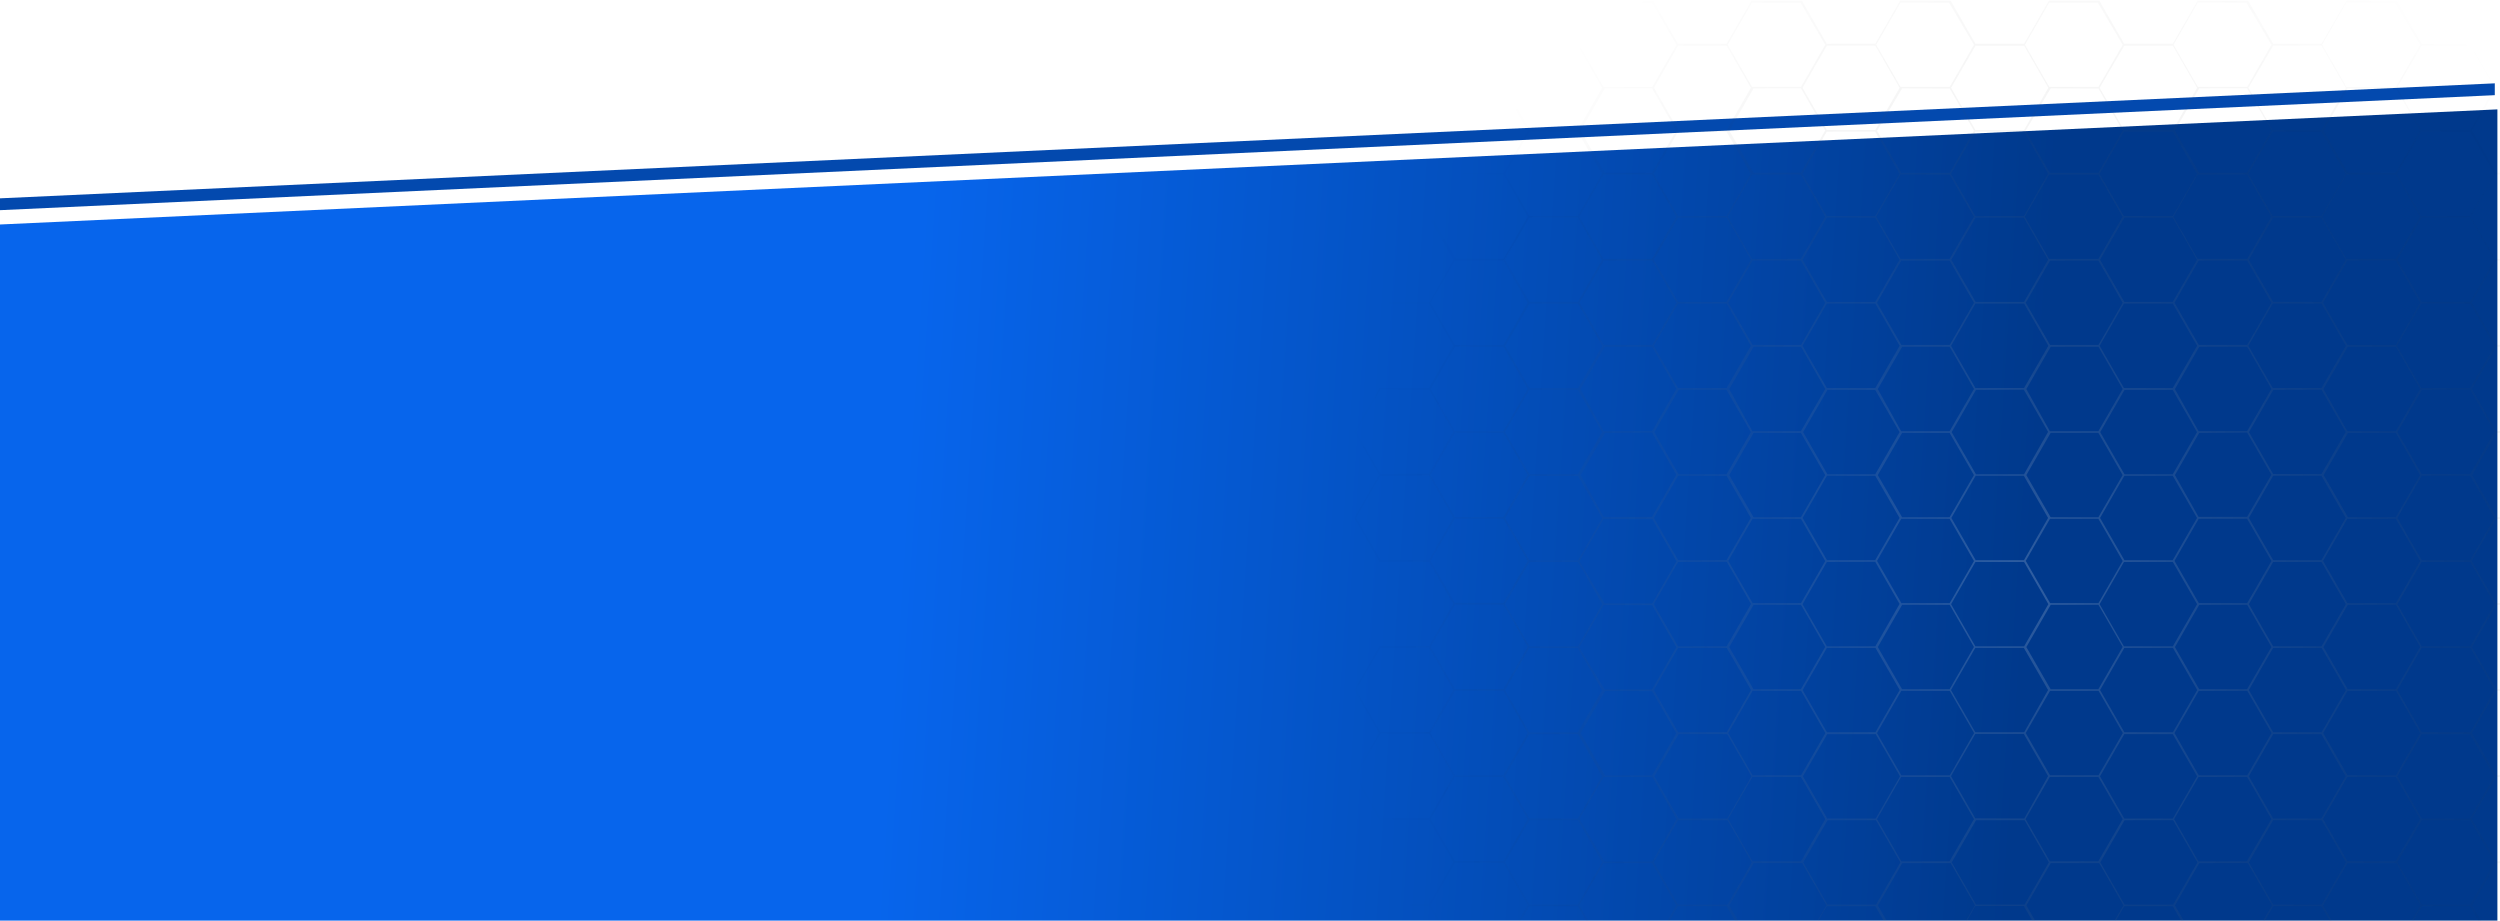 <svg width="1920" height="707" viewBox="0 0 1920 707" fill="none" xmlns="http://www.w3.org/2000/svg" xmlns:xlink="http://www.w3.org/1999/xlink">
<path d="M-4 152.5L1916 64V687H-4V152.5Z" fill="#0349AE"/>
<path d="M-2 161.5L1918 73V696H-2V161.5Z" fill="white"/>
<path d="M-2 172.5L1918 84V707H-2V172.5Z" fill="url(#paint0_linear_60_767)"/>
<path style="mix-blend-mode:color-dodge" opacity="0.19" d="M1097.56 233.176H1059.53L1040.1 199.502L1059.15 166.451L1040.1 133.4L1059.53 99.691H1097.56L1116.23 67.298L1097.21 34.282L1116.61 0.573H1155.46L1174.48 33.624H1211.81L1230.82 0.573H1269.68L1288.69 33.624H1326.03L1345.08 0.573H1383.9L1402.95 33.624H1440.25L1459.3 0.573H1498.12L1517.17 33.624H1554.5L1573.51 0.573H1612.37L1631.38 33.624H1668.72L1687.77 0.573H1726.59L1745.78 33.624H1782.94L1801.99 0.573H1840.81L1859.86 33.624H1897.16L1916.2 0.573H1955.03L1973.94 33.624H2011.27L2030.28 0.573H2069.28L2088.29 33.624H2125.63L2144.68 0.573H2183.5L2202.55 33.624H2240.57L2260 67.298L2240.57 101.007H2202.55L2183.88 133.4L2202.89 166.451L2183.88 199.502L2202.55 231.894H2240.57L2260 265.569L2240.57 299.278H2202.55L2183.88 331.67L2202.89 364.721L2183.88 397.772L2202.55 430.165H2240.57L2260 463.839L2240.57 497.548H2202.55L2183.88 529.941L2202.89 562.992L2183.88 596.043L2202.55 628.435H2240.57L2260 662.11L2240.57 695.819H2202.55L2183.88 728.212L2202.89 761.262L2183.88 794.313L2202.55 826.706H2240.57L2260 860.38L2240.57 894.089H2202.55L2183.88 926.482L2202.89 959.533L2183.5 993.242H2145.47L2126.46 1026.26H2087.6L2068.59 993.242H2031.25L2012.24 1026.26H1973.24L1954.2 993.242H1916.9L1897.85 1026.26H1859.03L1839.98 993.242H1802.68L1783.63 1026.26H1744.81L1725.76 993.242H1688.42L1669.41 1026.26H1630.55L1611.54 993.242H1574.21L1555.16 1026.26H1516.34L1497.29 993.242H1459.99L1440.94 1026.26H1402.12L1383.07 993.242H1345.77L1326.72 1026.26H1287.9L1268.85 993.242H1231.52L1212.5 1026.26H1173.65L1154.63 993.242H1117.3L1098.25 1026.26H1059.43L1040 992.584L1059.05 959.533L1040 926.482L1059.43 892.773H1097.45L1116.12 860.38L1097.45 827.988H1059.43L1040 794.313L1059.05 761.262L1040 728.212L1059.43 694.503H1097.45L1116.12 662.11L1097.45 629.717H1059.43L1040 596.043L1059.05 562.992L1040 529.941L1059.43 496.232H1097.45L1116.12 463.839L1097.45 431.447H1059.43L1040 397.772L1059.05 364.721L1040 331.67L1059.43 297.961H1097.45L1116.12 265.569L1097.56 233.176ZM1117.37 264.91H1154.63L1173.23 232.587L1154.56 200.16H1117.3L1098.63 232.552L1117.37 264.91ZM1117.37 332.329L1098.7 364.721L1117.37 397.114H1154.63L1173.27 364.721L1154.63 332.329H1117.37ZM1117.37 530.599L1098.7 562.992L1117.37 595.384H1154.63L1173.27 562.992L1154.63 530.599H1117.37ZM1117.37 728.87L1098.7 761.262L1117.37 793.655H1154.63L1173.27 761.262L1154.63 728.87H1117.37ZM1117.37 927.14L1098.7 959.533L1117.37 991.926H1154.63L1173.27 959.533L1154.63 927.036L1117.37 927.14ZM1211.74 958.875L1230.38 926.482L1211.74 894.089H1174.48L1155.81 926.482L1174.48 958.875H1211.74ZM1325.82 958.875L1344.49 926.482L1325.82 894.089H1288.56L1269.92 926.482L1288.56 958.875H1325.82ZM1439.9 958.875L1458.57 926.482L1439.9 894.089H1402.67L1384 926.482L1402.67 958.875H1439.9ZM1553.98 958.875L1572.93 926.482L1554.29 894.089H1517.03L1498.36 926.482L1517.03 958.875H1553.98ZM1668.06 958.875L1686.73 926.482L1668.06 894.089H1630.8L1612.13 926.482L1630.8 958.875H1668.06ZM1782.14 958.875L1800.81 926.482L1782.14 894.089H1745.78L1727.11 926.482L1745.78 958.875H1782.14ZM1896.22 958.875L1914.89 926.482L1896.22 894.089H1859.86L1841.19 926.482L1859.86 958.875H1896.22ZM2010.48 958.875L2029.11 926.482L2010.48 894.089H1973.94L1955.27 926.482L1973.94 958.875H2010.48ZM2124.56 958.875L2143.22 926.482L2124.56 894.089H2087.29L2068.62 926.482L2087.29 958.875H2124.56ZM2031.25 67.852L2012.55 100.314L2031.18 132.638H2068.45L2087.12 100.21L2068.52 67.852H2031.25ZM1917.17 67.852L1898.47 100.314L1917.1 132.638H1954.2L1972.9 100.21L1954.27 67.852H1917.17ZM1803.09 67.852L1784.39 100.314L1803.02 132.638H1839.98L1858.68 100.21L1840.05 67.852H1803.09ZM1689.01 67.852L1670.34 100.314L1688.94 132.638H1725.76L1744.46 100.21L1725.83 67.852H1689.01ZM1574.93 67.852L1555.64 100.418L1574.28 132.742H1611.54L1630.21 100.314L1611.61 67.956L1574.93 67.852ZM1460.85 67.852L1441.56 100.418L1460.19 132.742H1497.29L1515.99 100.314L1497.36 67.956L1460.85 67.852ZM1346.77 67.852L1328.07 100.314L1346.7 132.638H1383.07L1401.77 100.21L1383.14 67.852H1346.77ZM1232.52 67.852L1213.85 100.314L1232.45 132.638H1268.71L1287.42 100.21L1268.78 67.852H1232.52ZM1118.23 133.954L1099.56 166.347L1118.23 198.739H1154.63L1173.27 166.347L1154.63 133.954H1118.23ZM1268.71 925.824L1287.42 893.397L1268.78 861.039H1231.52L1212.85 893.501L1231.45 925.824H1268.71ZM1382.79 925.824L1401.5 893.397L1383.14 861.212H1345.91L1327.21 893.674L1345.84 925.997L1382.79 925.824ZM1496.87 925.824L1515.58 893.397L1496.94 861.039H1459.71L1441.01 893.501L1459.64 925.824H1496.87ZM1610.95 925.824L1629.62 893.397L1611.02 861.039H1573.76L1555.05 893.501L1573.69 925.824H1610.95ZM1725.03 925.824L1743.74 893.397L1725.1 861.039H1687.84L1669.17 893.501L1687.77 925.824H1725.03ZM1839.11 925.824L1857.82 893.397L1839.18 861.039H1802.82L1784.11 893.501L1802.75 925.824H1839.11ZM1953.19 925.824L1971.9 893.397L1953.26 861.039H1916.03L1897.33 893.501L1915.96 925.824H1953.19ZM2067.45 925.824L2086.11 893.397L2067.52 861.039H2030.25L2011.55 893.501L2030.18 925.824H2067.45ZM2030.18 134.058L2011.51 166.451L2030.18 198.843H2068.45L2087.08 166.451L2068.45 134.058H2030.18ZM1916.1 134.058L1897.43 166.451L1916.1 198.843H1954.2L1972.86 166.451L1954.2 134.058H1916.1ZM1802.02 134.058L1783.35 166.451L1802.02 198.843H1839.98L1858.65 166.451L1839.98 134.058H1802.02ZM1687.77 134.058L1669.13 166.451L1687.77 198.843H1725.76L1744.43 166.451L1725.76 134.058H1687.77ZM1573.69 134.058L1555.02 166.451L1573.69 198.843H1611.54L1630.17 166.451L1611.54 134.058H1573.69ZM1459.61 134.058L1440.94 166.451L1459.61 198.843H1497.29L1515.96 166.451L1497.29 134.058H1459.61ZM1345.53 134.058L1326.86 166.451L1345.53 198.843H1383.07L1401.74 166.451L1383.07 134.058H1345.53ZM1231.45 134.058L1212.81 166.451L1231.45 198.843H1268.71L1287.38 166.451L1268.71 134.058H1231.45ZM1211.74 826.567L1230.38 794.175L1211.74 761.782H1174.48L1155.81 794.175L1174.48 826.567H1211.74ZM1268.92 859.584L1287.55 827.26L1268.85 794.833H1231.59L1212.99 827.156L1231.65 859.584H1268.92ZM1383 859.584L1401.63 827.26L1382.93 794.833H1345.7L1327.07 827.156L1345.77 859.584H1383ZM1497.08 859.584L1515.71 827.26L1497.01 794.833H1459.78L1441.15 827.156L1459.85 859.584H1497.08ZM1611.33 859.584L1629.93 827.26L1611.26 794.833H1574L1555.37 827.156L1574.07 859.584H1611.33ZM1725.41 859.584L1744.05 827.26L1725.34 794.833H1688.08L1669.48 827.156L1688.15 859.584H1725.41ZM1839.49 859.584L1858.13 827.26L1839.42 794.833H1802.19L1783.56 827.156L1802.26 859.584H1839.49ZM1953.57 859.584L1972.21 827.26L1953.5 794.833H1916.27L1897.64 827.156L1916.34 859.584H1953.57ZM2067.83 859.584L2086.43 827.26L2067.76 794.833H2030.49L2011.86 827.156L2030.56 859.584H2067.83ZM2125.56 826.567L2144.23 794.175L2125.56 761.782H2088.29L2069.62 794.175L2088.29 826.567H2125.56ZM2088.29 166.97L2069.62 199.363L2088.29 231.756H2125.56L2144.23 199.363L2125.56 166.97H2088.29ZM2031.18 200.021L2012.55 232.345L2031.25 264.772H2068.52L2087.12 232.449L2068.45 200.021H2031.18ZM1973.94 167.109L1955.27 199.502L1973.94 231.894H2011.34L2029.97 199.502L2011.34 167.109H1973.94ZM1916.83 200.16L1898.19 232.483L1916.9 264.91H1954.27L1972.9 232.587L1954.2 200.16H1916.83ZM1859.86 167.109L1841.19 199.502L1859.86 231.894H1897.09L1915.75 199.502L1897.09 167.109H1859.86ZM1802.75 200.16L1784.11 232.483L1802.82 264.91H1840.05L1858.68 232.587L1839.98 200.16H1802.75ZM1745.78 167.109L1727.11 199.502L1745.78 231.894H1782.87L1801.54 199.502L1782.87 167.109H1745.78ZM1688.63 200.16L1670.03 232.483L1688.7 264.91H1725.83L1744.46 232.587L1725.76 200.16H1688.63ZM1631.52 167.109L1612.85 199.502L1631.52 231.894H1668.65L1687.32 199.502L1668.65 167.109H1631.52ZM1574.41 200.16L1555.78 232.483L1574.48 264.91H1611.61L1630.21 232.587L1611.54 200.16H1574.41ZM1517.3 167.109L1498.64 199.502L1517.3 231.894H1554.43L1572.93 199.502L1554.29 167.109H1517.3ZM1460.19 200.16L1441.56 232.483L1460.26 264.91H1497.36L1515.99 232.587L1497.29 200.16H1460.19ZM1403.09 167.109L1384.42 199.502L1403.09 231.894H1440.18L1458.85 199.502L1440.18 167.109H1403.09ZM1345.98 200.16L1327.34 232.483L1346.05 264.91H1383.14L1401.77 232.587L1383.07 200.16H1345.98ZM1288.83 167.109L1270.2 199.502L1288.83 231.894H1325.96L1344.77 199.502L1326.1 167.109H1288.83ZM1231.72 200.16L1213.13 232.483L1231.79 264.91H1268.92L1287.55 232.587L1268.85 200.16H1231.72ZM1174.61 167.109L1155.95 199.502L1174.61 231.894H1211.74L1230.38 199.502L1211.74 167.109H1174.61ZM1268.71 793.655L1287.38 761.262L1268.71 728.87H1231.45L1212.81 761.262L1231.45 793.655H1268.71ZM1325.96 760.743L1344.63 728.35L1325.96 695.958H1288.69L1270.06 728.35L1288.69 760.743H1325.96ZM1383.07 793.794L1401.74 761.401L1383.07 729.008H1345.84L1327.17 761.401L1345.84 793.794H1383.07ZM1440.18 760.743L1458.85 728.35L1440.18 695.958H1402.95L1384.28 728.35L1402.95 760.743H1440.18ZM1497.29 793.794L1515.96 761.401L1497.29 729.008H1460.06L1441.39 761.401L1460.06 793.794H1497.29ZM1554.43 760.743L1572.93 728.212L1554.29 695.819H1517.03L1498.36 728.212L1517.03 760.604L1554.43 760.743ZM1611.54 793.794L1630.17 761.401L1611.54 729.008H1574.28L1555.61 761.401L1574.28 793.794H1611.54ZM1668.65 760.743L1687.32 728.35L1668.65 695.958H1631.38L1612.72 728.35L1631.38 760.743H1668.65ZM1725.76 793.794L1744.43 761.401L1725.76 729.008H1688.49L1669.86 761.401L1688.49 793.794H1725.76ZM1782.87 760.743L1801.54 728.35L1782.87 695.958H1745.78L1727.11 728.35L1745.78 760.743H1782.87ZM1839.98 793.794L1858.65 761.401L1839.98 729.008H1802.75L1784.08 761.401L1802.75 793.794H1839.98ZM1897.09 760.743L1915.75 728.35L1897.09 695.958H1859.86L1841.19 728.35L1859.86 760.743H1897.09ZM1954.2 793.794L1972.86 761.401L1954.2 729.008H1916.96L1898.3 761.401L1916.96 793.794H1954.2ZM2011.34 760.743L2029.97 728.35L2011.34 695.958H1973.94L1955.27 728.35L1973.94 760.743H2011.34ZM2068.45 793.794L2087.08 761.401L2068.45 729.008H2031.18L2012.52 761.401L2031.18 793.794H2068.45ZM2031.25 266.366L2012.55 298.827L2031.18 331.151H2068.45L2087.12 298.723L2068.52 266.366H2031.25ZM1917.17 266.366L1898.47 298.827L1916.96 331.151H1954.2L1972.9 298.723L1954.27 266.366H1917.17ZM1803.09 266.366L1784.39 298.827L1802.75 331.151H1839.98L1858.68 298.723L1840.05 266.366H1803.09ZM1689.01 266.366L1670.34 298.827L1688.49 331.151H1725.76L1744.46 298.723L1725.83 266.366H1689.01ZM1574.93 266.366L1556.23 298.827L1574.28 331.151H1611.54L1630.21 298.723L1611.61 266.366H1574.93ZM1460.85 266.366L1442.15 298.827L1460.06 331.151H1497.29L1515.99 298.723L1497.36 266.366H1460.85ZM1346.77 266.366L1328.07 298.827L1345.84 331.151H1383.07L1401.77 298.723L1383.14 266.366H1346.77ZM1232.52 266.366L1213.85 298.827L1231.59 331.151H1268.71L1287.42 298.723L1268.78 266.366H1232.52ZM1232.52 727.692H1268.71L1287.42 695.265L1268.78 662.907H1231.52L1212.85 695.369L1232.52 727.692ZM1384 727.692L1402.71 695.265L1384.07 662.907H1346.84L1328.14 695.369L1346.77 727.692H1384ZM1498.08 727.692L1516.79 695.265L1498.15 662.907H1460.92L1442.22 695.369L1460.85 727.692H1498.08ZM1612.16 727.692L1630.83 695.265L1612.23 662.907H1574.97L1556.26 695.369L1574.9 727.692H1612.16ZM1726.24 727.692L1744.95 695.265L1726.31 662.907H1689.05L1670.38 695.369L1688.98 727.692H1726.24ZM1840.32 727.692L1859.03 695.265L1840.39 662.907H1802.82L1784.11 695.369L1802.75 727.692H1840.32ZM1954.4 727.692L1973.11 695.265L1954.47 662.907H1917.24L1898.54 695.369L1917.17 727.692H1954.4ZM2068.66 727.692L2087.32 695.265L2068.73 662.907H2031.46L2012.76 695.369L2031.39 727.692H2068.66ZM2031.39 332.467L2012.72 364.86L2031.39 397.253H2068.45L2087.08 364.86L2068.45 332.467H2031.39ZM1917.31 332.467L1898.64 364.86L1917.31 397.253H1954.2L1972.86 364.86L1954.2 332.467H1917.31ZM1803.23 332.467L1784.56 364.86L1803.23 397.253H1839.98L1858.65 364.86L1839.98 332.467H1803.23ZM1688.98 332.467L1670.34 364.86L1688.49 396.975H1725.76L1744.43 364.583L1725.76 332.19L1688.98 332.467ZM1574.9 332.467L1556.23 364.86L1574.9 397.253H1611.54L1630.17 364.86L1611.54 332.467H1574.9ZM1460.82 332.467L1442.15 364.86L1460.82 397.253H1497.29L1515.96 364.86L1497.29 332.467H1460.82ZM1346.74 332.467L1328.07 364.86L1346.74 397.253H1383.07L1401.74 364.86L1383.07 332.467H1346.74ZM1232.66 332.467L1214.02 364.86L1231.59 396.975H1268.71L1287.38 364.583L1268.71 332.19L1232.66 332.467ZM1232.66 530.738L1214.02 563.13L1232.66 595.523H1268.71L1287.38 563.13L1268.71 530.738H1232.66ZM1383.14 661.452L1401.77 629.094L1383.07 596.666H1345.84L1327.21 628.99L1345.91 661.417L1383.14 661.452ZM1497.22 661.452L1515.99 629.094L1497.29 596.666H1460.06L1441.56 629.094L1460.26 661.521L1497.22 661.452ZM1611.47 661.452L1630.21 629.094L1611.54 596.666H1574.28L1555.64 629.094L1574.34 661.521L1611.47 661.452ZM1725.55 661.452L1744.46 629.094L1725.76 596.666H1688.49L1669.72 629.094L1688.39 661.521L1725.55 661.452ZM1839.63 661.452L1858.68 629.094L1839.98 596.666H1802.75L1784.11 628.99L1802.82 661.417L1839.63 661.452ZM1953.71 661.452L1972.9 629.094L1954.2 596.666H1916.96L1898.33 628.99L1917.03 661.417L1953.71 661.452ZM2067.79 595.384L2086.43 562.992L2067.79 530.599H2030.53L2011.86 562.992L2030.53 595.384H2067.79ZM1973.94 365.38L1955.27 397.772L1973.94 430.165H2011.34L2029.97 397.772L2011.34 365.38H1973.94ZM1916.83 398.43L1898.19 430.754L1916.9 463.181H1954.27L1972.9 430.858L1954.2 398.43H1916.83ZM1859.86 365.38L1841.19 397.772L1859.86 430.165H1897.09L1915.75 397.772L1897.09 365.38H1859.86ZM1802.75 398.43L1784.11 430.754L1802.82 463.181H1840.05L1858.68 430.858L1839.98 398.43H1802.75ZM1745.78 365.38L1727.11 397.772L1745.78 430.165H1782.87L1801.54 397.772L1782.87 365.38H1745.78ZM1688.63 398.43L1670.03 430.754L1688.7 463.181H1725.83L1744.46 430.858L1725.76 398.43H1688.63ZM1631.52 365.38L1612.85 397.772L1631.52 430.165H1668.65L1687.32 397.772L1668.65 365.38H1631.52ZM1574.41 398.43L1555.78 430.754L1574.48 463.181H1611.61L1630.21 430.858L1611.54 398.43H1574.41ZM1517.3 365.38L1498.64 397.772L1517.3 430.165H1554.43L1572.93 397.772L1554.29 365.38H1517.3ZM1460.19 398.43L1441.56 430.754L1460.26 463.181H1497.36L1515.99 430.858L1497.29 398.43H1460.19ZM1403.09 365.38L1384.42 397.772L1403.09 430.165H1440.18L1458.85 397.772L1440.18 365.38H1403.09ZM1345.98 398.43L1327.34 430.754L1346.05 463.181H1383.14L1401.77 430.858L1383.07 398.43H1345.98ZM1288.83 365.38L1270.2 397.772L1288.83 430.165H1325.96L1344.63 397.772L1325.96 365.38H1288.83ZM1326.1 562.334L1344.77 529.941L1326.1 497.548H1288.83L1270.2 529.941L1288.83 562.334H1326.1ZM1383.21 595.384L1401.88 562.992L1383.21 530.599H1345.98L1327.31 562.992L1345.98 595.384H1383.21ZM1440.32 562.334L1458.98 529.941L1440.32 497.548H1403.09L1384.42 529.941L1403.09 562.334H1440.32ZM1497.43 595.384L1516.09 562.992L1497.43 530.599H1460.19L1441.53 562.992L1460.19 595.384H1497.43ZM1554.57 562.334L1572.93 529.941L1554.29 497.548H1517.03L1498.36 529.941L1517.03 562.334H1554.57ZM1611.68 595.384L1630.31 562.992L1611.68 530.599H1574.41L1555.75 562.992L1574.41 595.384H1611.68ZM1668.79 562.334L1687.46 529.941L1668.79 497.548H1631.52L1612.85 529.941L1631.52 562.334H1668.79ZM1725.9 595.384L1744.57 562.992L1725.9 530.599H1688.63L1670 562.992L1688.63 595.384H1725.9ZM1783.01 562.334L1801.67 529.941L1783.01 497.548H1745.78L1727.11 529.941L1745.78 562.334H1783.01ZM1840.12 595.384L1858.78 562.992L1840.12 530.599H1802.88L1784.22 562.992L1802.88 595.384H1840.12ZM1897.23 562.334L1915.89 529.941L1897.23 497.548H1859.86L1841.19 529.941L1859.86 562.334H1897.23ZM1954.33 595.384L1973 562.992L1954.33 530.599H1917.1L1898.44 562.992L1917.1 595.384H1954.33ZM2011.48 562.334L2030.11 529.941L2011.48 497.548H1973.94L1955.27 529.941L1973.94 562.334H2011.48ZM1917.17 464.498L1898.47 496.959L1917.1 529.283H1954.2L1972.9 496.855L1954.27 464.498H1917.17ZM1803.09 464.498L1784.39 496.959L1803.02 529.283H1839.98L1858.68 496.855L1840.05 464.498H1803.09ZM1689.01 464.498L1670.34 496.959L1688.94 529.283H1725.76L1744.46 496.855L1725.83 464.498H1689.01ZM1574.93 464.498L1556.23 496.959L1574.86 529.283H1611.54L1630.21 496.855L1611.61 464.498H1574.93ZM1460.85 464.498L1442.15 496.959L1460.78 529.283H1497.29L1515.99 496.855L1497.36 464.498H1460.85ZM1346.77 464.498L1328.07 496.959L1346.7 529.283H1383.07L1401.77 496.855L1383.14 464.498H1346.77ZM1288.76 431.62L1270.13 464.013L1288.76 496.405H1326.03L1344.77 463.839L1326.1 431.447L1288.76 431.62ZM1403.02 431.62L1384.35 464.013L1403.02 496.405H1440.25L1458.85 463.839L1440.18 431.447L1403.02 431.62ZM1517.1 431.62L1498.43 464.013L1517.1 496.405H1554.5L1573.13 464.013L1554.5 431.62H1517.1ZM1631.18 431.62L1612.51 464.013L1631.18 496.405H1668.72L1687.39 464.013L1668.72 431.62H1631.18ZM1745.78 431.62L1727.11 464.013L1745.78 496.405H1782.94L1801.61 464.013L1782.94 431.62H1745.78ZM1859.86 431.62L1841.19 464.013L1859.86 496.405H1897.16L1915.82 464.013L1897.16 431.62H1859.86ZM1973.94 431.62L1955.27 464.013L1973.94 496.405H2011.41L2030.04 464.013L2011.41 431.62H1973.94ZM2011.13 628.609L2029.77 596.216L2011.13 563.823H1973.94L1955.27 596.216L1973.94 628.609H2011.13ZM1896.88 628.609L1915.55 596.216L1896.88 563.823H1859.86L1841.19 596.216L1859.86 628.609H1896.88ZM1782.8 628.609L1801.47 596.216L1782.8 563.823H1745.78L1727.11 596.216L1745.78 628.609H1782.8ZM1668.72 628.609L1687.39 596.216L1668.72 563.823H1631.45L1612.79 596.216L1631.45 628.609H1668.72ZM1554.64 628.609L1572.93 596.043L1554.29 563.65H1517.03L1498.36 596.043L1517.03 628.435L1554.64 628.609ZM1440.56 628.609L1459.23 596.216L1440.56 563.823H1403.33L1384.66 596.216L1403.33 628.609H1440.56ZM1326.48 628.609L1345.15 596.216L1326.48 563.823H1289.21L1270.58 596.216L1289.21 628.609H1326.48ZM1289.21 299.486L1270.58 331.878L1289.21 364.271H1325.96L1344.63 331.878L1325.96 299.486H1289.21ZM1403.47 299.486L1384.8 331.878L1403.47 364.271H1440.18L1458.85 331.878L1440.18 299.486H1403.47ZM1517.55 299.486L1498.88 331.878L1517.55 364.271H1554.43L1572.93 331.67L1554.29 299.278L1517.55 299.486ZM1631.63 299.486L1612.96 331.878L1631.63 364.271H1668.65L1687.32 331.878L1668.65 299.486H1631.63ZM1745.88 299.486L1727.21 331.878L1745.78 364.063H1782.87L1801.54 331.67L1782.87 299.278L1745.88 299.486ZM1859.96 299.486L1841.29 331.878L1859.86 364.063H1897.09L1915.75 331.67L1897.09 299.278L1859.96 299.486ZM1974.04 299.486L1955.37 331.878L1973.94 364.063H2011.34L2029.97 331.67L2011.34 299.278L1974.04 299.486ZM2068.41 398.638H2031.15L2012.52 430.962L2031.22 463.389H2068.52L2087.12 431.066L2068.41 398.638ZM2068.41 464.705H2031.15L2012.45 497.167L2031.08 529.491H2068.45L2087.12 497.063L2068.41 464.705ZM2068.41 596.909H2031.15L2012.52 629.232L2031.22 661.659H2068.52L2087.12 629.094L2068.41 596.909ZM2011.37 694.71L2030.01 662.318L2011.37 629.925H1974.11L1955.44 662.318L1974.11 694.71H2011.37ZM1897.12 694.71L1915.79 662.318L1897.12 629.925H1859.86L1841.19 662.318L1859.86 694.71H1897.12ZM1783.04 694.71L1801.71 662.318L1783.04 629.925H1745.78L1727.11 662.318L1745.78 694.71H1783.04ZM1668.96 694.71L1687.63 662.318L1668.96 629.925H1631.7L1613.03 662.318L1631.7 694.71H1668.96ZM1554.88 694.71L1573.51 662.318L1554.88 629.925H1517.62L1498.95 662.318L1517.62 694.71H1554.88ZM1440.8 694.71L1459.47 662.318L1440.8 629.925H1403.57L1384.9 662.318L1403.57 694.71H1440.8ZM1326.72 694.71L1345.39 662.318L1326.72 629.925H1288.76L1270.13 662.318L1288.76 694.71H1326.72ZM1232.35 661.659H1268.92L1287.55 629.094L1268.85 596.666H1231.59L1212.99 628.99L1232.35 661.659ZM1232.35 529.491H1268.71L1287.42 497.063L1268.78 464.705H1231.52L1212.85 497.167L1232.35 529.491ZM1232.35 463.389H1268.92L1287.55 431.066L1268.85 398.638H1231.59L1212.99 430.962L1232.35 463.389ZM1288.76 233.176L1270.13 265.569L1288.76 297.961H1326.03L1344.7 265.569L1326.03 233.176H1288.76ZM1403.02 233.176L1384.35 265.569L1403.02 297.961H1440.25L1458.92 265.569L1440.25 233.176H1403.02ZM1517.1 233.176L1498.43 265.569L1517.1 297.961H1554.5L1573.13 265.569L1554.5 233.176H1517.1ZM1631.18 233.176L1612.51 265.569L1631.18 297.961H1668.72L1687.39 265.569L1668.72 233.176H1631.18ZM1745.43 233.176L1726.76 265.569L1745.43 297.961H1782.94L1801.61 265.569L1782.94 233.176H1745.43ZM1859.51 233.176L1840.84 265.569L1859.51 297.961H1897.16L1915.82 265.569L1897.16 233.176H1859.51ZM1973.59 233.176L1954.92 265.569L1973.59 297.961H2011.41L2030.04 265.569L2011.41 233.176H1973.59ZM2087.67 233.176L2069.04 265.569L2087.67 297.961H2125.63L2144.3 265.569L2125.63 233.176H2087.67ZM2087.67 299.278L2069 331.67L2087.67 364.063H2125.56L2144.23 331.67L2125.56 299.278H2087.67ZM2087.67 365.38L2069 397.772L2087.67 430.165H2125.56L2144.23 397.772L2125.56 365.38H2087.67ZM2087.67 431.447L2069.04 463.839L2087.67 496.232H2125.63L2144.3 463.839L2125.63 431.447H2087.67ZM2087.67 497.548L2069 529.941L2087.67 562.334H2125.56L2144.23 529.941L2125.56 497.548H2087.67ZM2087.67 563.65L2069 596.043L2087.67 628.435H2125.56L2144.23 596.043L2125.56 563.65H2087.67ZM2087.67 629.717L2069.04 662.11L2087.67 694.503H2125.63L2144.3 662.11L2125.63 629.717H2087.67ZM2087.67 695.819L2069 728.212L2087.67 760.604H2125.56L2144.23 728.212L2125.56 695.819H2087.67ZM2011.34 826.567L2029.97 794.175L2011.34 761.782H1973.94L1955.27 794.175L1973.94 826.567H2011.34ZM1897.09 826.567L1915.75 794.175L1897.09 761.782H1859.86L1841.19 794.175L1859.86 826.567H1897.09ZM1783.01 826.567L1801.67 794.175L1783.01 761.782H1745.78L1727.11 794.175L1745.78 826.567H1783.01ZM1668.93 826.567L1687.59 794.175L1668.93 761.782H1631.66L1612.99 794.175L1631.66 826.567H1668.93ZM1554.85 826.567L1572.93 794.313L1554.29 761.921H1517.03L1498.36 794.313L1517.03 826.706L1554.85 826.567ZM1440.77 826.567L1459.43 794.175L1440.77 761.782H1403.54L1384.87 794.175L1403.54 826.567H1440.77ZM1326.69 826.567L1345.35 794.175L1326.69 761.782H1289.42L1270.79 794.175L1288.69 826.567H1326.69ZM1174.48 760.743H1211.74L1230.38 728.35L1211.74 695.958H1174.48L1155.81 728.35L1174.48 760.743ZM1211.81 694.641L1230.44 662.248L1211.81 629.856H1174.55L1155.88 662.248L1174.55 694.641H1211.81ZM1211.81 628.574L1230.44 596.181L1211.81 563.789H1174.55L1155.88 596.181L1174.55 628.574H1211.81ZM1174.55 562.472H1211.74L1230.38 530.08L1211.74 497.687H1174.48L1155.81 530.08L1174.55 562.472ZM1211.88 496.37L1230.51 463.978L1211.88 431.585H1174.61L1155.95 463.978L1174.61 496.37H1211.88ZM1211.88 430.303L1230.51 397.911L1211.88 365.518H1174.61L1155.95 397.911L1174.61 430.303H1211.88ZM1174.61 364.202H1211.74L1230.38 331.809L1211.74 299.416H1174.48L1155.81 331.809L1174.61 364.202ZM1211.95 298.1L1230.58 265.707L1211.95 233.315H1174.68L1156.02 265.707L1174.68 298.1H1211.95ZM1174.61 101.146L1155.95 133.538L1174.61 165.931H1211.74L1230.38 133.538L1211.74 101.146H1174.61ZM1288.69 101.146L1270.06 133.538L1288.69 165.931H1325.96L1344.63 133.538L1325.96 101.146H1288.69ZM1402.95 101.146L1384.28 133.538L1402.95 165.931H1440.18L1458.85 133.538L1440.18 101.146H1402.95ZM1517.03 101.146L1498.36 133.538L1517.03 165.931H1554.43L1572.93 133.4L1554.29 101.007L1517.03 101.146ZM1631.11 101.146L1612.44 133.538L1631.11 165.931H1668.65L1687.32 133.538L1668.65 101.146H1631.11ZM1745.36 101.146L1726.69 133.538L1745.36 165.931H1782.87L1801.54 133.538L1782.87 101.146H1745.36ZM1859.44 101.146L1840.77 133.538L1859.44 165.931H1897.09L1915.75 133.538L1897.09 101.146H1859.44ZM1973.52 101.146L1954.85 133.538L1973.52 165.931H2011.34L2029.97 133.538L2011.34 101.146H1973.52ZM2087.6 101.146L2068.93 133.538L2087.6 165.931H2125.56L2144.23 133.538L2125.56 101.146H2087.6ZM2124.94 892.912L2143.6 860.519L2124.94 828.126H2088.36L2069.73 860.519L2088.36 892.912H2124.94ZM2010.86 892.912L2029.49 860.519L2010.86 828.126H1973.59L1954.92 860.519L1973.59 892.912H2010.86ZM1896.6 892.912L1915.27 860.519L1896.6 828.126H1859.86L1841.19 860.519L1859.86 892.912H1896.6ZM1782.52 892.912L1801.19 860.519L1782.52 828.126H1745.78L1727.11 860.519L1745.78 892.912H1782.52ZM1668.44 892.912L1687.11 860.519L1668.44 828.126H1631.18L1612.51 860.519L1631.18 892.912H1668.44ZM1554.36 892.912L1573 860.519L1554.36 828.126H1517.1L1498.43 860.519L1517.1 892.912H1554.36ZM1440.28 892.912L1458.95 860.519L1440.28 828.126H1403.05L1384.38 860.519L1403.05 892.912H1440.28ZM1326.2 892.912L1344.87 860.519L1326.2 828.126H1288.76L1270.13 860.519L1288.76 892.912H1326.2ZM1212.12 892.912L1230.76 860.519L1212.12 828.126H1174.86L1156.19 860.519L1174.86 892.912H1212.12ZM1156.19 67.437L1174.86 99.829H1211.81L1230.44 67.437L1211.81 35.079H1174.55L1156.19 67.437ZM1270.27 67.437L1288.9 99.829H1326.03L1344.7 67.437L1326.03 35.079H1288.76L1270.27 67.437ZM1384.35 67.437L1403.02 99.829H1440.25L1458.92 67.437L1440.25 35.079H1403.02L1384.35 67.437ZM1498.43 67.437L1517.1 99.829H1554.5L1573.13 67.437L1554.5 35.079H1517.23L1498.43 67.437ZM1612.51 67.437L1631.18 99.829H1668.72L1687.39 67.437L1668.72 35.079H1631.45L1612.51 67.437ZM1726.76 67.437L1745.43 99.829H1782.94L1801.61 67.437L1782.94 35.079H1745.78L1726.76 67.437ZM1840.84 67.437L1859.51 99.829H1897.16L1915.82 67.437L1897.16 35.079H1859.86L1840.84 67.437ZM1954.92 67.437L1973.59 99.829H2011.41L2030.04 67.437L2011.41 35.079H1974.14L1954.92 67.437ZM2069.18 67.437L2087.81 99.829H2125.63L2144.3 67.437L2125.63 35.079H2088.36L2069.18 67.437ZM2086.46 959.672L2067.83 927.279H2030.56L2011.89 959.672L2030.56 992.064H2068.45L2086.46 959.672ZM1972.38 959.672L1953.71 927.279H1916.48L1897.81 959.672L1916.48 992.064H1954.2L1972.38 959.672ZM1858.3 959.672L1839.63 927.279H1802.4L1783.73 959.672L1802.4 992.064H1839.98L1858.3 959.672ZM1744.22 959.672L1725.55 927.279H1688.29L1669.65 959.672L1688.29 992.064H1725.76L1744.22 959.672ZM1629.97 959.672L1611.33 927.279H1574.07L1555.4 959.672L1574.07 992.064H1611.54L1629.97 959.672ZM1515.89 959.672L1497.22 927.279H1459.99L1441.32 959.672L1459.99 992.064H1497.29L1515.89 959.672ZM1401.81 959.672L1383.14 927.279H1345.91L1327.24 959.672L1345.91 992.064H1383.07L1401.81 959.672ZM1287.73 959.672L1268.71 927.036H1231.45L1212.81 959.429L1231.45 991.822H1268.71L1287.73 959.672ZM1060.4 232.137H1097.73L1116.16 199.502L1097.52 167.109H1060.19L1041.52 199.502L1060.4 232.137ZM1041.73 133.642L1060.4 166.035H1097.73L1116.36 133.642L1097.73 101.25H1060.4L1041.73 133.642ZM1117.57 132.984H1154.63L1173.3 100.557L1154.63 67.852H1117.3L1098.63 100.245L1117.57 132.984ZM1154.63 2.028H1117.3L1098.63 34.42L1117.3 66.778H1154.63L1173.27 34.42L1154.63 2.028ZM1268.71 2.028H1231.38L1212.78 34.351L1231.45 66.778H1268.92L1287.59 34.42L1268.71 2.028ZM1382.79 2.028H1345.49L1326.86 34.351L1345.56 66.778H1383.14L1401.81 34.42L1382.79 2.028ZM1496.87 2.028H1459.57L1440.94 34.351L1459.64 66.778H1497.36L1516.02 34.42L1496.87 2.028ZM1611.13 2.028H1573.79L1555.16 34.351L1573.86 66.778H1611.61L1630.24 34.42L1611.13 2.028ZM1725.21 2.028H1687.87L1669.27 34.351L1687.94 66.778H1725.83L1744.5 34.42L1725.21 2.028ZM1839.29 2.028H1801.99L1783.35 34.351L1802.05 66.778H1840.05L1858.71 34.42L1839.29 2.028ZM1953.37 2.028H1916.07L1897.43 34.351L1916.14 66.778H1954.27L1972.93 34.42L1953.37 2.028ZM2067.62 2.028H2030.28L2011.65 34.351L2030.35 66.778H2068.52L2087.15 34.42L2067.62 2.028ZM2181.7 2.028H2144.36L2125.77 34.351L2144.43 66.778H2182.74L2201.4 34.42L2181.7 2.028ZM2257.55 67.437L2238.88 35.079H2201.58L2182.91 67.437L2201.58 99.829H2239.91L2257.55 67.437ZM2181.7 68.095H2144.43L2125.77 100.557L2144.36 132.88H2182.74L2201.4 100.488L2181.7 68.095ZM2181.7 134.197H2144.36L2125.73 166.589L2144.36 198.982H2182.74L2201.4 166.589L2181.7 134.197ZM2181.7 200.298H2144.36L2125.77 232.622L2144.43 265.049H2182.74L2201.4 232.691L2181.7 200.298ZM2257.55 265.707L2238.88 233.315H2201.58L2182.91 265.707L2201.58 298.1H2239.91L2257.55 265.707ZM2181.7 266.366H2144.43L2125.77 298.827L2145.4 331.151H2182.74L2201.4 298.758L2181.7 266.366ZM2181.7 332.467H2144.36L2125.73 364.86L2145.4 396.975H2182.74L2201.4 364.583L2181.7 332.467ZM2181.7 398.569H2144.36L2125.77 430.892L2144.43 463.32H2182.74L2201.4 430.962L2181.7 398.569ZM2258.58 463.839L2239.91 431.447H2202.61L2183.95 463.839L2202.61 496.232H2239.91L2258.58 463.839ZM2182.74 464.498H2145.47L2126.8 496.959L2145.4 529.283H2182.74L2201.4 496.89L2182.74 464.498ZM2182.74 530.599H2145.4L2126.77 562.992L2145.4 595.384H2182.74L2201.4 562.992L2182.74 530.599ZM2182.74 596.701H2145.4L2126.8 629.024L2145.47 661.452H2182.74L2201.4 629.094L2182.74 596.701ZM2258.58 662.11L2239.91 629.717H2202.61L2183.95 662.11L2202.61 694.503H2239.91L2258.58 662.11ZM2182.74 662.768H2145.47L2126.8 695.23L2145.4 727.553H2182.74L2201.4 695.161L2182.74 662.768ZM2182.74 728.87H2145.4L2126.77 761.262L2145.4 793.655H2182.74L2201.4 761.262L2182.74 728.87ZM2182.74 794.972H2145.4L2126.8 827.295L2145.47 859.722H2182.74L2201.4 827.33L2182.74 794.972ZM2258.58 860.38L2239.91 827.988H2202.61L2183.95 860.38L2202.61 892.773H2239.91L2258.58 860.38ZM2182.74 861.039H2145.47L2126.8 893.501L2145.4 925.824H2182.74L2201.4 893.431L2182.74 861.039ZM2201.4 959.533L2182.74 927.14H2145.4L2126.77 959.533L2145.4 991.926H2182.74L2201.4 959.533ZM2088.22 1024.98H2125.56L2144.23 992.584L2125.56 960.191H2088.29L2069.62 992.619L2088.22 1024.98ZM1974.14 1024.98H2011.48L2030.11 992.584L2011.48 960.191H1973.94L1955.23 992.619L1974.14 1024.98ZM1860.06 1024.98H1897.09L1915.75 992.584L1897.09 960.191H1859.86L1841.15 992.619L1860.06 1024.98ZM1745.98 1024.98H1782.87L1801.54 992.584L1782.87 960.191H1745.78L1727.07 992.619L1745.98 1024.98ZM1631.73 1024.98H1669.07L1687.73 992.584L1669.07 960.191H1631.8L1613.13 992.619L1631.73 1024.98ZM1517.65 1024.98H1554.99L1572.93 992.584L1554.29 960.191H1517.03L1498.33 992.619L1517.65 1024.98ZM1403.57 1024.98H1440.18L1458.85 992.584L1440.18 960.191H1402.95L1384.25 992.619L1403.57 1024.98ZM1289.49 1024.98H1325.96L1344.63 992.584L1325.96 960.191H1288.69L1270.03 992.619L1289.49 1024.98ZM1175.41 1024.98H1212.74L1231.38 992.584L1212.74 960.191H1175.48L1156.81 992.619L1175.41 1024.98ZM1061.33 1024.98H1098.66L1117.3 992.584L1098.66 960.191H1061.33L1042.66 992.584L1061.33 1024.98ZM1042.66 926.482L1061.33 958.875H1098.66L1117.3 926.482L1098.66 894.089H1061.33L1042.66 926.482ZM1118.51 925.824H1154.63L1173.3 893.397L1154.63 861.212H1117.3L1098.63 893.605L1118.51 925.824ZM1118.51 859.722H1154.63L1173.23 827.399L1154.56 794.972H1117.3L1098.63 827.33L1118.51 859.722ZM1060.19 826.567H1097.52L1116.16 794.175L1097.52 761.782H1060.19L1041.52 794.175L1060.19 826.567ZM1041.52 728.073L1060.19 760.466H1097.52L1116.16 728.073L1097.52 695.68H1060.19L1041.52 728.073ZM1117.37 727.415H1154.63L1173.3 694.987L1154.7 662.63H1117.37L1098.7 695.022L1117.37 727.415ZM1117.37 661.313H1154.63L1173.3 629.094L1154.63 596.666H1117.37L1098.7 629.024L1117.37 661.313ZM1060.19 628.297H1097.52L1116.16 595.904L1097.52 563.512H1060.19L1041.52 595.904L1060.19 628.297ZM1041.52 529.802L1060.19 562.195H1097.52L1116.16 529.802L1097.52 497.41H1060.19L1041.52 529.802ZM1117.37 529.144H1154.63L1173.3 496.717L1154.7 464.359H1117.37L1098.7 496.752L1117.37 529.144ZM1117.37 463.042H1154.63L1173.23 430.719L1154.56 398.292H1117.3L1098.63 430.684L1117.37 463.042ZM1060.19 430.026H1097.52L1116.16 397.634L1097.52 365.241H1060.19L1041.52 397.634L1060.19 430.026ZM1041.52 331.532L1060.19 363.924H1097.52L1116.16 331.532L1097.52 299.139H1060.19L1041.52 331.532ZM1117.37 331.151H1154.63L1173.3 298.723L1154.7 266.366H1117.37L1098.7 298.758L1117.37 331.151Z" fill="url(#paint1_radial_60_767)"/>
<rect x="1321" y="227" width="588" height="384" fill="url(#pattern0_60_767)"/>

<path d="M211.596 260.235C211.596 248.833 211.596 243.132 213.85 238.792C215.749 235.135 218.731 232.154 222.388 230.254C226.727 228 232.429 228 243.831 228H275.466C286.868 228 292.569 228 296.909 230.254C300.566 232.154 303.547 235.135 305.447 238.792C307.701 243.132 307.701 248.833 307.701 260.235V291.87C307.701 303.272 307.701 308.974 305.447 313.313C303.547 316.97 300.566 319.952 296.909 321.851C292.569 324.105 286.868 324.105 275.466 324.105H243.831C232.429 324.105 226.727 324.105 222.388 321.851C218.731 319.952 215.749 316.97 213.85 313.313C211.596 308.974 211.596 303.272 211.596 291.87V260.235Z" fill="url(#paint4_linear_60_767)"/>
<path d="M214 546.846C214 535.456 214 529.761 216.252 525.427C218.149 521.774 221.128 518.795 224.781 516.898C229.115 514.646 234.81 514.646 246.2 514.646H277.8C289.19 514.646 294.885 514.646 299.219 516.898C302.872 518.795 305.851 521.774 307.748 525.427C310 529.761 310 535.456 310 546.846V578.446C310 589.836 310 595.531 307.748 599.865C305.851 603.518 302.872 606.497 299.219 608.394C294.885 610.646 289.19 610.646 277.8 610.646H246.2C234.81 610.646 229.115 610.646 224.781 608.394C221.128 606.497 218.149 603.518 216.252 599.865C214 595.531 214 589.836 214 578.446V546.846Z" fill="url(#paint5_linear_60_767)"/>
<defs>
<pattern id="pattern0_60_767" patternContentUnits="objectBoundingBox" width="1" height="1">
<use xlink:href="#image0_60_767" transform="matrix(0.001 0 0 0.002 0 -0.001)"/>
</pattern>
<linearGradient id="paint0_linear_60_767" x1="365.5" y1="372.5" x2="1558.5" y2="451.5" gradientUnits="userSpaceOnUse">
<stop offset="0.274" stop-color="#0765EC"/>
<stop offset="1" stop-color="#00398C"/>
</linearGradient>
<radialGradient id="paint1_radial_60_767" cx="0" cy="0" r="1" gradientUnits="userSpaceOnUse" gradientTransform="translate(1555.37 447.314) rotate(180) scale(540.947 542.117)">
<stop stop-color="white"/>
<stop offset="0.25" stop-color="#B9B9B9" stop-opacity="0.73"/>
<stop offset="0.62" stop-color="#575757" stop-opacity="0.34"/>
<stop offset="0.88" stop-color="#181818" stop-opacity="0.09"/>
<stop offset="1" stop-opacity="0"/>
</radialGradient>
<clipPath id="clip0_60_767">
<rect width="96.106" height="96.106" fill="white" transform="translate(211 371.169)"/>
</clipPath></defs>
</svg>
